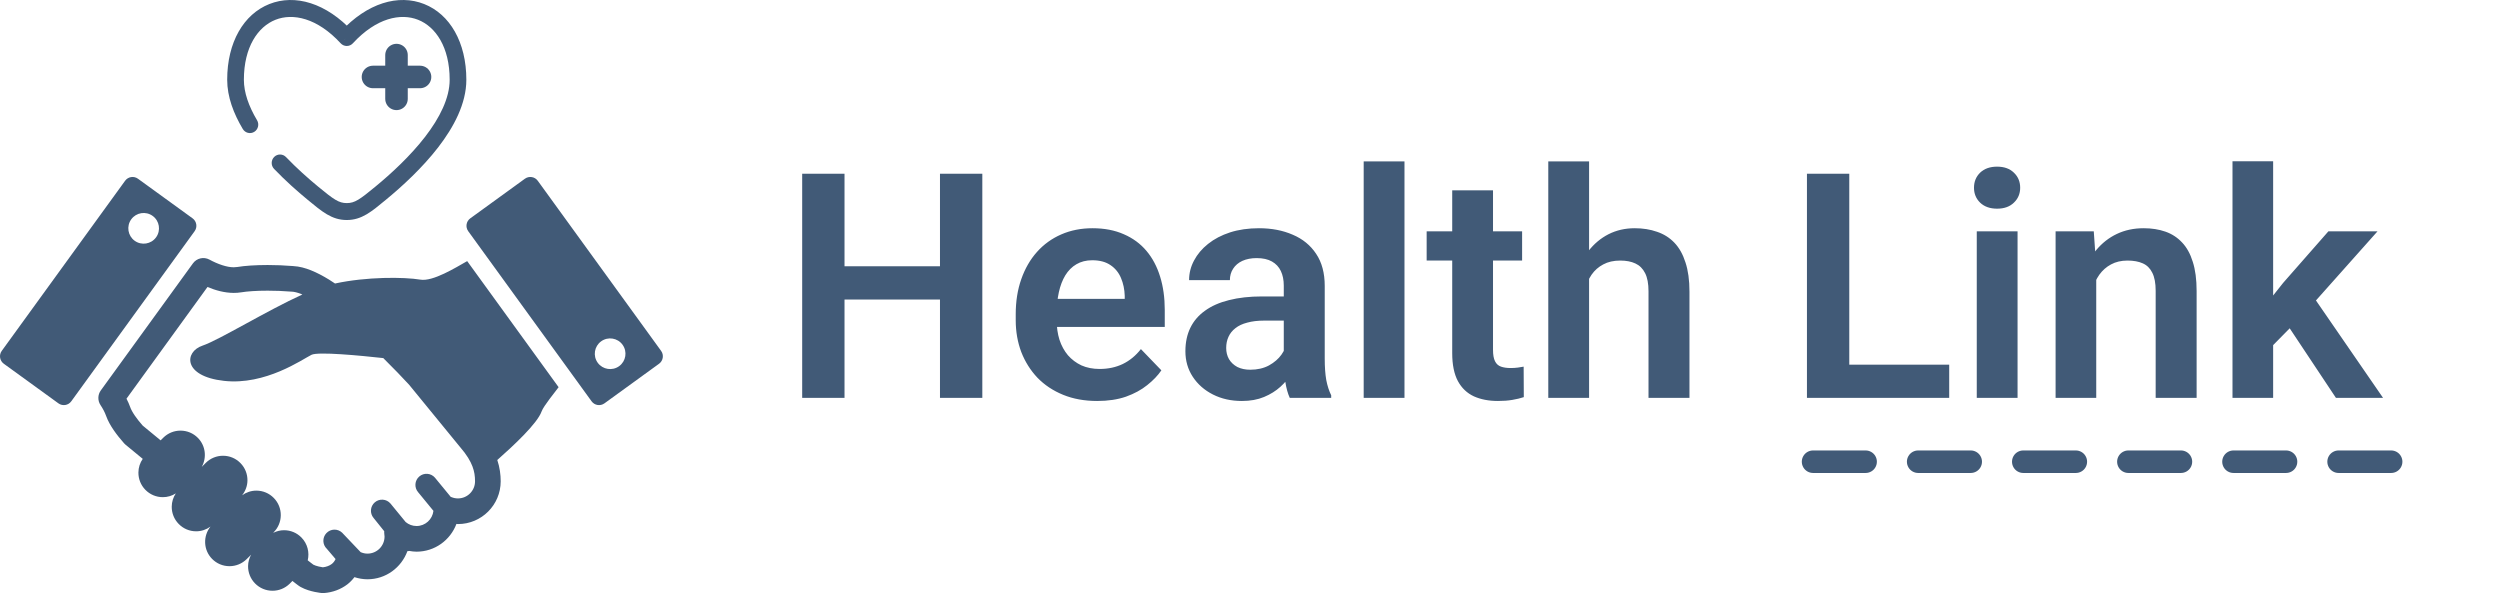 <svg width="333" height="79" viewBox="0 0 333 79" fill="none" xmlns="http://www.w3.org/2000/svg">
<path d="M55.949 10.251H52.814H55.949ZM52.814 10.251H49.679H52.814ZM52.814 10.251V7.336V10.251ZM52.814 10.251V13.167V10.251Z" fill="#415A77"/>
<path d="M55.949 10.251H52.814M52.814 10.251H49.679M52.814 10.251V7.336M52.814 10.251V13.167" stroke="#415A77" stroke-width="3" stroke-linecap="round"/>
<path d="M46.19 4.998L45.378 5.768C45.588 5.996 45.882 6.125 46.19 6.125C46.497 6.125 46.791 5.996 47.001 5.768L46.19 4.998ZM32.339 17.182C32.656 17.715 33.34 17.886 33.865 17.564C34.39 17.241 34.558 16.548 34.24 16.016L32.339 17.182ZM38.096 20.922C37.668 20.476 36.964 20.467 36.525 20.901C36.085 21.335 36.076 22.049 36.504 22.494L38.096 20.922ZM32.485 10.623C32.485 6.258 34.363 3.56 36.687 2.637C39.005 1.716 42.249 2.373 45.378 5.768L47.001 4.228C43.463 0.39 39.299 -0.821 35.876 0.538C32.459 1.895 30.262 5.626 30.262 10.623H32.485ZM51.391 26.618C53.603 24.798 56.252 22.359 58.358 19.635C60.442 16.938 62.117 13.806 62.117 10.623H59.895C59.895 13.045 58.592 15.678 56.609 18.244C54.647 20.781 52.139 23.1 49.991 24.868L51.391 26.618ZM62.117 10.623C62.117 5.626 59.921 1.895 56.503 0.538C53.08 -0.821 48.916 0.39 45.378 4.228L47.001 5.768C50.13 2.373 53.374 1.716 55.693 2.637C58.016 3.56 59.895 6.258 59.895 10.623H62.117ZM40.988 26.618C42.872 28.169 44.178 29.306 46.19 29.306V27.052C45.119 27.052 44.452 26.566 42.388 24.868L40.988 26.618ZM49.991 24.868C47.928 26.566 47.261 27.052 46.19 27.052V29.306C48.201 29.306 49.508 28.169 51.391 26.618L49.991 24.868ZM34.24 16.016C33.134 14.16 32.485 12.333 32.485 10.623H30.262C30.262 12.896 31.116 15.132 32.339 17.182L34.24 16.016ZM42.388 24.868C41.03 23.749 39.521 22.406 38.096 20.922L36.504 22.494C38.004 24.058 39.581 25.461 40.988 26.618L42.388 24.868Z" fill="#415A77"/>
<path d="M55.995 37.248C53.825 36.887 48.831 36.848 44.625 37.764C44.356 37.586 44.086 37.402 43.819 37.238C43.007 36.741 42.209 36.32 41.417 36.002C40.65 35.697 39.884 35.486 39.083 35.444V35.441C37.884 35.343 36.719 35.3 35.648 35.3C34.018 35.303 32.628 35.393 31.597 35.565H31.601C31.459 35.586 31.303 35.6 31.133 35.6C30.242 35.61 29.01 35.187 27.891 34.576C27.137 34.172 26.203 34.386 25.701 35.079L13.426 52.005C13.008 52.581 12.993 53.362 13.387 53.956C13.699 54.423 13.959 54.907 14.131 55.392C14.378 56.076 14.736 56.698 15.149 57.303C15.562 57.905 16.035 58.489 16.528 59.047L16.721 59.233C16.721 59.233 17.605 59.961 19.013 61.12C18.645 61.647 18.443 62.273 18.436 62.932C18.427 63.8 18.756 64.622 19.364 65.244C19.983 65.875 20.809 66.223 21.692 66.223C22.311 66.223 22.902 66.045 23.418 65.719C23.073 66.238 22.882 66.843 22.875 67.48C22.865 68.348 23.195 69.169 23.803 69.79C24.42 70.422 25.247 70.77 26.131 70.77C26.825 70.77 27.482 70.544 28.037 70.14C27.028 71.405 27.082 73.25 28.242 74.437C28.859 75.067 29.685 75.415 30.568 75.415H30.568C31.425 75.415 32.234 75.084 32.849 74.482L33.451 73.884C33.199 74.346 33.049 74.858 33.043 75.398C33.034 76.267 33.363 77.089 33.971 77.711C34.589 78.341 35.416 78.688 36.299 78.688C37.154 78.688 37.963 78.359 38.584 77.753L38.95 77.381C39.134 77.525 39.301 77.655 39.437 77.761C39.549 77.845 39.644 77.918 39.731 77.98L39.861 78.072L40.044 78.185C40.733 78.562 41.391 78.726 41.914 78.841C42.175 78.895 42.399 78.933 42.565 78.955L42.767 78.982L42.83 78.988L42.854 78.99L42.869 78.993L42.885 78.994L42.907 78.995C42.927 78.995 42.917 78.998 43.022 79L43.145 78.995C44.292 78.911 45.378 78.516 46.269 77.836C46.623 77.564 46.934 77.236 47.212 76.876C47.761 77.054 48.342 77.16 48.947 77.16C51.4 77.159 53.465 75.594 54.265 73.418C54.354 73.412 54.442 73.408 54.53 73.386C54.841 73.442 55.157 73.483 55.484 73.483C57.919 73.481 59.979 71.946 60.792 69.799C60.798 69.794 60.803 69.791 60.808 69.788L60.999 69.806C64.144 69.806 66.69 67.257 66.692 64.114C66.693 63.241 66.573 62.276 66.24 61.271C68.399 59.364 71.562 56.418 72.134 54.819C72.409 54.049 73.957 52.203 74.407 51.574L62.229 34.779C60.675 35.658 57.661 37.527 55.995 37.248ZM63.275 64.114C63.273 65.37 62.257 66.387 61 66.39C60.688 66.39 60.397 66.327 60.126 66.214C60.099 66.202 60.071 66.2 60.044 66.191L57.933 63.624C57.4 63.006 56.465 62.936 55.846 63.47C55.227 64.004 55.158 64.94 55.692 65.559L57.734 68.047C57.603 69.178 56.652 70.065 55.484 70.066C54.93 70.065 54.438 69.868 54.036 69.537L52.01 67.067C51.476 66.448 50.541 66.38 49.922 66.914C49.303 67.448 49.235 68.383 49.769 69.001L51.18 70.76C51.177 70.869 51.167 70.978 51.186 71.088C51.211 71.226 51.222 71.351 51.222 71.467C51.22 72.725 50.203 73.741 48.947 73.743C48.618 73.743 48.316 73.667 48.037 73.545L45.568 70.95C44.972 70.389 44.036 70.418 43.475 71.015C42.914 71.61 42.943 72.548 43.538 73.107L44.697 74.466C44.581 74.715 44.426 74.94 44.191 75.122C43.89 75.353 43.476 75.512 43.005 75.565C42.867 75.544 42.68 75.513 42.457 75.46C42.181 75.398 41.89 75.296 41.739 75.216C41.687 75.178 41.554 75.079 41.361 74.927C41.251 74.843 41.127 74.747 40.989 74.636C41.239 73.586 40.969 72.433 40.158 71.604C39.541 70.972 38.714 70.625 37.831 70.625C37.334 70.625 36.858 70.748 36.42 70.961L36.407 70.95L36.422 70.933C37.043 70.324 37.391 69.511 37.4 68.641C37.409 67.772 37.079 66.95 36.471 66.33C35.854 65.7 35.026 65.351 34.144 65.351C33.453 65.351 32.799 65.574 32.247 65.974C32.694 65.411 32.953 64.728 32.961 63.998C32.971 63.129 32.641 62.307 32.033 61.687C31.415 61.054 30.588 60.707 29.705 60.707C28.85 60.707 28.041 61.036 27.425 61.64L26.876 62.186C27.553 60.959 27.397 59.389 26.369 58.338C25.751 57.706 24.924 57.359 24.041 57.359C23.185 57.359 22.377 57.688 21.76 58.292L21.396 58.656C21.139 58.443 20.885 58.235 20.662 58.051C19.821 57.361 19.242 56.883 19.009 56.69C18.616 56.242 18.252 55.791 17.968 55.372C17.663 54.93 17.446 54.52 17.349 54.242C17.206 53.84 17.035 53.463 16.849 53.104L27.639 38.226C28.706 38.672 29.873 39.007 31.133 39.016C31.468 39.016 31.811 38.992 32.16 38.934H32.164C32.882 38.812 34.163 38.715 35.648 38.718C36.628 38.715 37.705 38.756 38.807 38.845L38.882 38.85C39.152 38.857 39.603 38.953 40.15 39.175L40.274 39.231C35.664 41.313 29.132 45.317 26.986 46.034C24.534 46.85 24.329 50.12 29.845 50.732C35.361 51.346 40.264 47.871 41.489 47.261C42.369 46.82 47.958 47.358 51.053 47.697C52.418 49.045 53.614 50.296 54.487 51.241L61.285 59.552L61.315 59.586C62.187 60.595 62.659 61.414 62.927 62.116C63.193 62.818 63.273 63.424 63.275 64.114Z" fill="#415A77"/>
<path d="M88.059 46.737L71.631 24.079C71.233 23.53 70.467 23.41 69.919 23.806L62.642 29.083C62.093 29.48 61.971 30.247 62.369 30.796L78.798 53.453C79.195 54.002 79.961 54.124 80.51 53.728L87.788 48.45C88.335 48.051 88.458 47.285 88.059 46.737ZM82.469 48.773C81.557 49.434 80.278 49.23 79.616 48.317C78.954 47.405 79.158 46.127 80.072 45.465C80.985 44.802 82.262 45.007 82.924 45.918C83.587 46.832 83.383 48.11 82.469 48.773Z" fill="#415A77"/>
<path d="M25.653 29.083L18.375 23.806C17.827 23.409 17.061 23.53 16.663 24.079L0.233 46.737C-0.165 47.286 -0.041 48.052 0.506 48.45L7.783 53.727C8.332 54.124 9.098 54.002 9.494 53.453L25.924 30.795C26.322 30.247 26.2 29.48 25.653 29.083ZM20.789 31.613C20.127 32.526 18.85 32.73 17.936 32.068C17.022 31.406 16.819 30.127 17.481 29.215C18.143 28.301 19.421 28.097 20.334 28.76C21.249 29.422 21.451 30.699 20.789 31.613Z" fill="#415A77"/>
<path d="M126.661 35.466V39.895H110.952V35.466H126.661ZM112.49 23.141V53H106.851V23.141H112.49ZM130.845 23.141V53H125.205V23.141H130.845ZM146.144 53.41C144.462 53.41 142.951 53.137 141.611 52.59C140.271 52.043 139.13 51.284 138.187 50.313C137.257 49.329 136.539 48.188 136.033 46.889C135.541 45.576 135.295 44.168 135.295 42.664V41.844C135.295 40.135 135.541 38.583 136.033 37.188C136.525 35.78 137.223 34.57 138.125 33.559C139.027 32.547 140.107 31.768 141.365 31.221C142.623 30.674 144.011 30.4 145.528 30.4C147.101 30.4 148.488 30.667 149.691 31.2C150.895 31.72 151.899 32.458 152.706 33.415C153.513 34.372 154.121 35.52 154.531 36.86C154.941 38.187 155.146 39.656 155.146 41.27V43.546H137.756V39.813H149.814V39.403C149.787 38.542 149.623 37.756 149.322 37.045C149.021 36.32 148.557 35.746 147.928 35.322C147.299 34.885 146.485 34.666 145.487 34.666C144.681 34.666 143.977 34.844 143.375 35.199C142.787 35.541 142.295 36.033 141.898 36.676C141.516 37.305 141.229 38.057 141.037 38.932C140.846 39.807 140.75 40.777 140.75 41.844V42.664C140.75 43.594 140.873 44.455 141.119 45.248C141.379 46.041 141.755 46.731 142.247 47.319C142.753 47.894 143.354 48.345 144.052 48.673C144.763 48.987 145.569 49.145 146.472 49.145C147.606 49.145 148.632 48.926 149.548 48.488C150.478 48.037 151.284 47.374 151.968 46.499L154.695 49.329C154.23 50.013 153.602 50.669 152.809 51.298C152.029 51.927 151.086 52.44 149.979 52.836C148.871 53.219 147.593 53.41 146.144 53.41ZM170.999 48.283V38.05C170.999 37.298 170.869 36.648 170.609 36.102C170.35 35.555 169.953 35.131 169.42 34.83C168.887 34.529 168.21 34.379 167.39 34.379C166.665 34.379 166.029 34.502 165.482 34.748C164.949 34.994 164.539 35.343 164.252 35.794C163.965 36.231 163.821 36.737 163.821 37.312H158.387C158.387 36.395 158.605 35.527 159.043 34.707C159.48 33.873 160.103 33.135 160.909 32.492C161.729 31.836 162.707 31.323 163.842 30.954C164.99 30.585 166.275 30.4 167.697 30.4C169.379 30.4 170.876 30.688 172.188 31.262C173.515 31.822 174.554 32.67 175.306 33.805C176.071 34.94 176.454 36.368 176.454 38.091V47.77C176.454 48.878 176.522 49.828 176.659 50.621C176.81 51.4 177.028 52.077 177.315 52.651V53H171.799C171.539 52.44 171.341 51.728 171.204 50.867C171.067 49.992 170.999 49.131 170.999 48.283ZM171.758 39.485L171.799 42.705H168.374C167.526 42.705 166.781 42.794 166.139 42.972C165.496 43.136 164.97 43.382 164.56 43.71C164.149 44.024 163.842 44.407 163.637 44.858C163.432 45.296 163.329 45.795 163.329 46.355C163.329 46.902 163.452 47.395 163.698 47.832C163.958 48.27 164.327 48.618 164.806 48.878C165.298 49.124 165.872 49.247 166.528 49.247C167.485 49.247 168.319 49.056 169.03 48.673C169.741 48.276 170.295 47.798 170.691 47.237C171.088 46.677 171.3 46.144 171.327 45.638L172.886 47.976C172.694 48.536 172.407 49.131 172.024 49.76C171.642 50.389 171.149 50.977 170.548 51.523C169.946 52.07 169.222 52.522 168.374 52.877C167.526 53.232 166.542 53.41 165.421 53.41C163.985 53.41 162.7 53.123 161.565 52.549C160.431 51.975 159.535 51.188 158.879 50.19C158.223 49.192 157.895 48.058 157.895 46.786C157.895 45.61 158.113 44.571 158.551 43.669C158.988 42.767 159.638 42.008 160.499 41.393C161.36 40.764 162.427 40.292 163.698 39.977C164.983 39.649 166.453 39.485 168.107 39.485H171.758ZM187.077 21.5V53H181.643V21.5H187.077ZM202.745 30.811V34.707H190.03V30.811H202.745ZM193.435 25.355H198.869V46.602C198.869 47.258 198.958 47.764 199.136 48.119C199.313 48.475 199.58 48.714 199.936 48.837C200.291 48.96 200.715 49.022 201.207 49.022C201.562 49.022 201.891 49.001 202.191 48.96C202.492 48.919 202.745 48.878 202.95 48.837L202.971 52.898C202.52 53.048 202.007 53.171 201.433 53.267C200.872 53.362 200.236 53.41 199.525 53.41C198.309 53.41 197.242 53.205 196.326 52.795C195.41 52.371 194.699 51.694 194.193 50.765C193.688 49.821 193.435 48.577 193.435 47.032V25.355ZM211.666 21.5V53H206.231V21.5H211.666ZM210.805 41.105H209.205C209.205 39.56 209.41 38.139 209.82 36.84C210.23 35.541 210.812 34.413 211.563 33.456C212.315 32.485 213.211 31.733 214.25 31.2C215.303 30.667 216.465 30.4 217.736 30.4C218.83 30.4 219.821 30.558 220.71 30.872C221.612 31.173 222.385 31.658 223.027 32.328C223.67 32.998 224.162 33.873 224.504 34.953C224.859 36.02 225.037 37.318 225.037 38.85V53H219.582V38.809C219.582 37.783 219.432 36.977 219.131 36.389C218.83 35.787 218.399 35.356 217.839 35.097C217.292 34.837 216.615 34.707 215.809 34.707C214.934 34.707 214.182 34.878 213.553 35.22C212.924 35.548 212.404 36.006 211.994 36.594C211.598 37.182 211.297 37.858 211.092 38.624C210.9 39.39 210.805 40.217 210.805 41.105ZM259.634 48.57V53H244.622V48.57H259.634ZM246.324 23.141V53H240.685V23.141H246.324ZM268.739 30.811V53H263.305V30.811H268.739ZM262.936 25.007C262.936 24.2 263.209 23.53 263.756 22.997C264.316 22.464 265.068 22.197 266.012 22.197C266.955 22.197 267.7 22.464 268.247 22.997C268.808 23.53 269.088 24.2 269.088 25.007C269.088 25.8 268.808 26.463 268.247 26.996C267.7 27.529 266.955 27.796 266.012 27.796C265.068 27.796 264.316 27.529 263.756 26.996C263.209 26.463 262.936 25.8 262.936 25.007ZM279.219 35.548V53H273.805V30.811H278.891L279.219 35.548ZM278.357 41.105H276.758C276.771 39.492 276.99 38.029 277.414 36.717C277.838 35.404 278.433 34.276 279.198 33.333C279.978 32.39 280.9 31.665 281.967 31.159C283.033 30.653 284.223 30.4 285.535 30.4C286.602 30.4 287.565 30.551 288.427 30.852C289.288 31.152 290.026 31.631 290.642 32.287C291.271 32.943 291.749 33.805 292.077 34.871C292.419 35.924 292.59 37.223 292.59 38.768V53H287.135V38.727C287.135 37.715 286.984 36.915 286.684 36.327C286.396 35.739 285.973 35.322 285.412 35.076C284.865 34.83 284.188 34.707 283.382 34.707C282.548 34.707 281.816 34.878 281.188 35.22C280.572 35.548 280.053 36.006 279.629 36.594C279.219 37.182 278.904 37.858 278.686 38.624C278.467 39.39 278.357 40.217 278.357 41.105ZM302.782 21.48V53H297.368V21.48H302.782ZM316.687 30.811L307.027 41.659L301.798 46.971L300.075 42.767L304.115 37.681L310.145 30.811H316.687ZM311.149 53L304.279 42.664L307.889 39.157L317.425 53H311.149Z" fill="#415A77"/>
<line x1="241.5" y1="61.5" x2="318.5" y2="61.5" stroke="#415A77" stroke-width="3" stroke-linecap="round" stroke-dasharray="7 7"/>
</svg>
